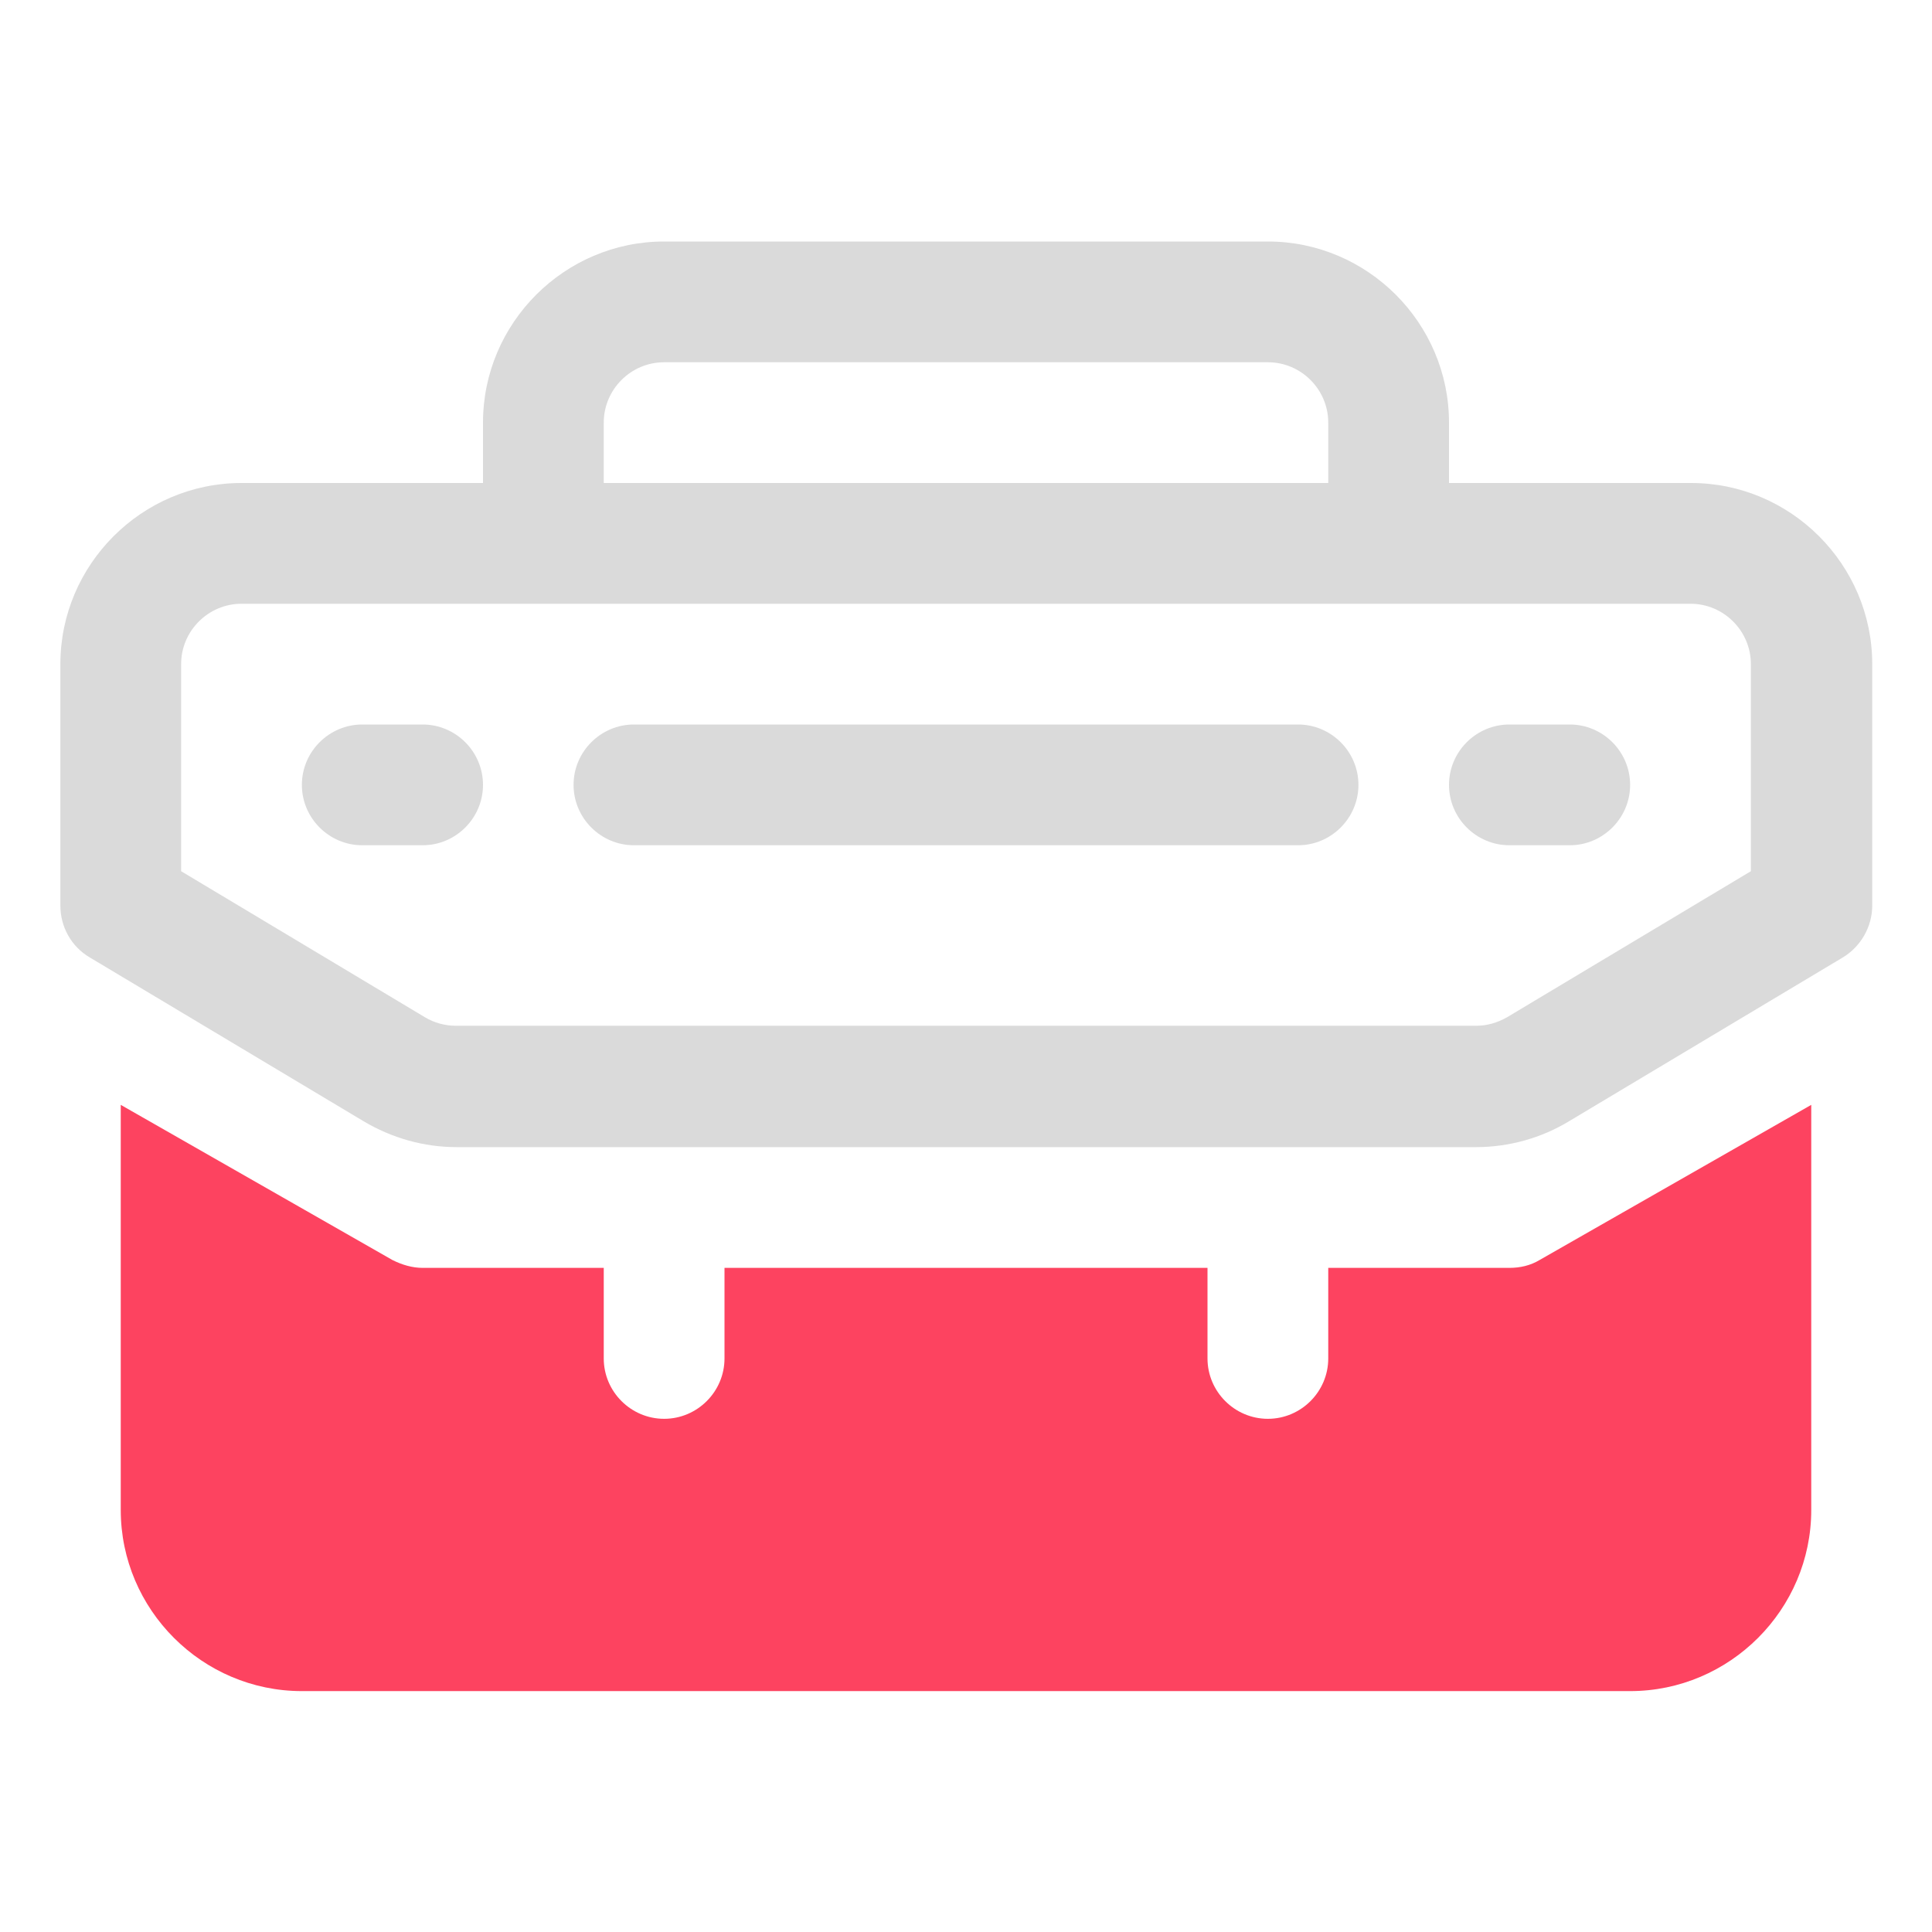<?xml version="1.0" encoding="UTF-8"?>
<svg id="OBJECT" xmlns="http://www.w3.org/2000/svg" viewBox="0 0 32 32">
  <defs>
    <style>
      .cls-1 {
        fill: #FD4360;
      }

      .cls-1, .cls-2 {
        stroke-width: 0px;
      }

      .cls-2 {
        fill: #dadada;
      }
    </style>
  </defs>
  <g>
    <path class="cls-2" d="m28,8h-4v-1c0-1.65-1.35-3-3-3h-10c-1.65,0-3,1.35-3,3v1h-4c-1.65,0-3,1.35-3,3v4c0,.35.18.68.49.86l4.53,2.71c.47.28,1,.43,1.54.43h16.89c.54,0,1.08-.15,1.54-.43l4.53-2.71c.3-.18.49-.51.49-.86v-4c0-1.65-1.35-3-3-3Zm-18-1c0-.55.45-1,1-1h10c.55,0,1,.45,1,1v1h-12v-1Zm19,7.43l-4.04,2.42c-.16.09-.33.14-.51.14H7.55c-.18,0-.36-.05-.51-.14l-4.04-2.42v-3.43c0-.55.45-1,1-1h24c.55,0,1,.45,1,1v3.43Z"/>
    <path class="cls-2" d="m7,12h-1c-.55,0-1,.45-1,1s.45,1,1,1h1c.55,0,1-.45,1-1s-.45-1-1-1Z"/>
    <path class="cls-2" d="m21.5,12h-11c-.55,0-1,.45-1,1s.45,1,1,1h11c.55,0,1-.45,1-1s-.45-1-1-1Z"/>
    <path class="cls-2" d="m26,12h-1c-.55,0-1,.45-1,1s.45,1,1,1h1c.55,0,1-.45,1-1s-.45-1-1-1Z"/>
  </g>
  <path class="cls-1" d="m25,21h-3v1.5c0,.55-.45,1-1,1s-1-.45-1-1v-1.5h-8v1.5c0,.55-.45,1-1,1s-1-.45-1-1v-1.5h-3c-.17,0-.34-.05-.5-.13l-4.5-2.57v6.71c0,1.65,1.35,3,3,3h22c1.65,0,3-1.35,3-3v-6.71l-4.5,2.57c-.15.09-.32.13-.5.13Z"/>
</svg>